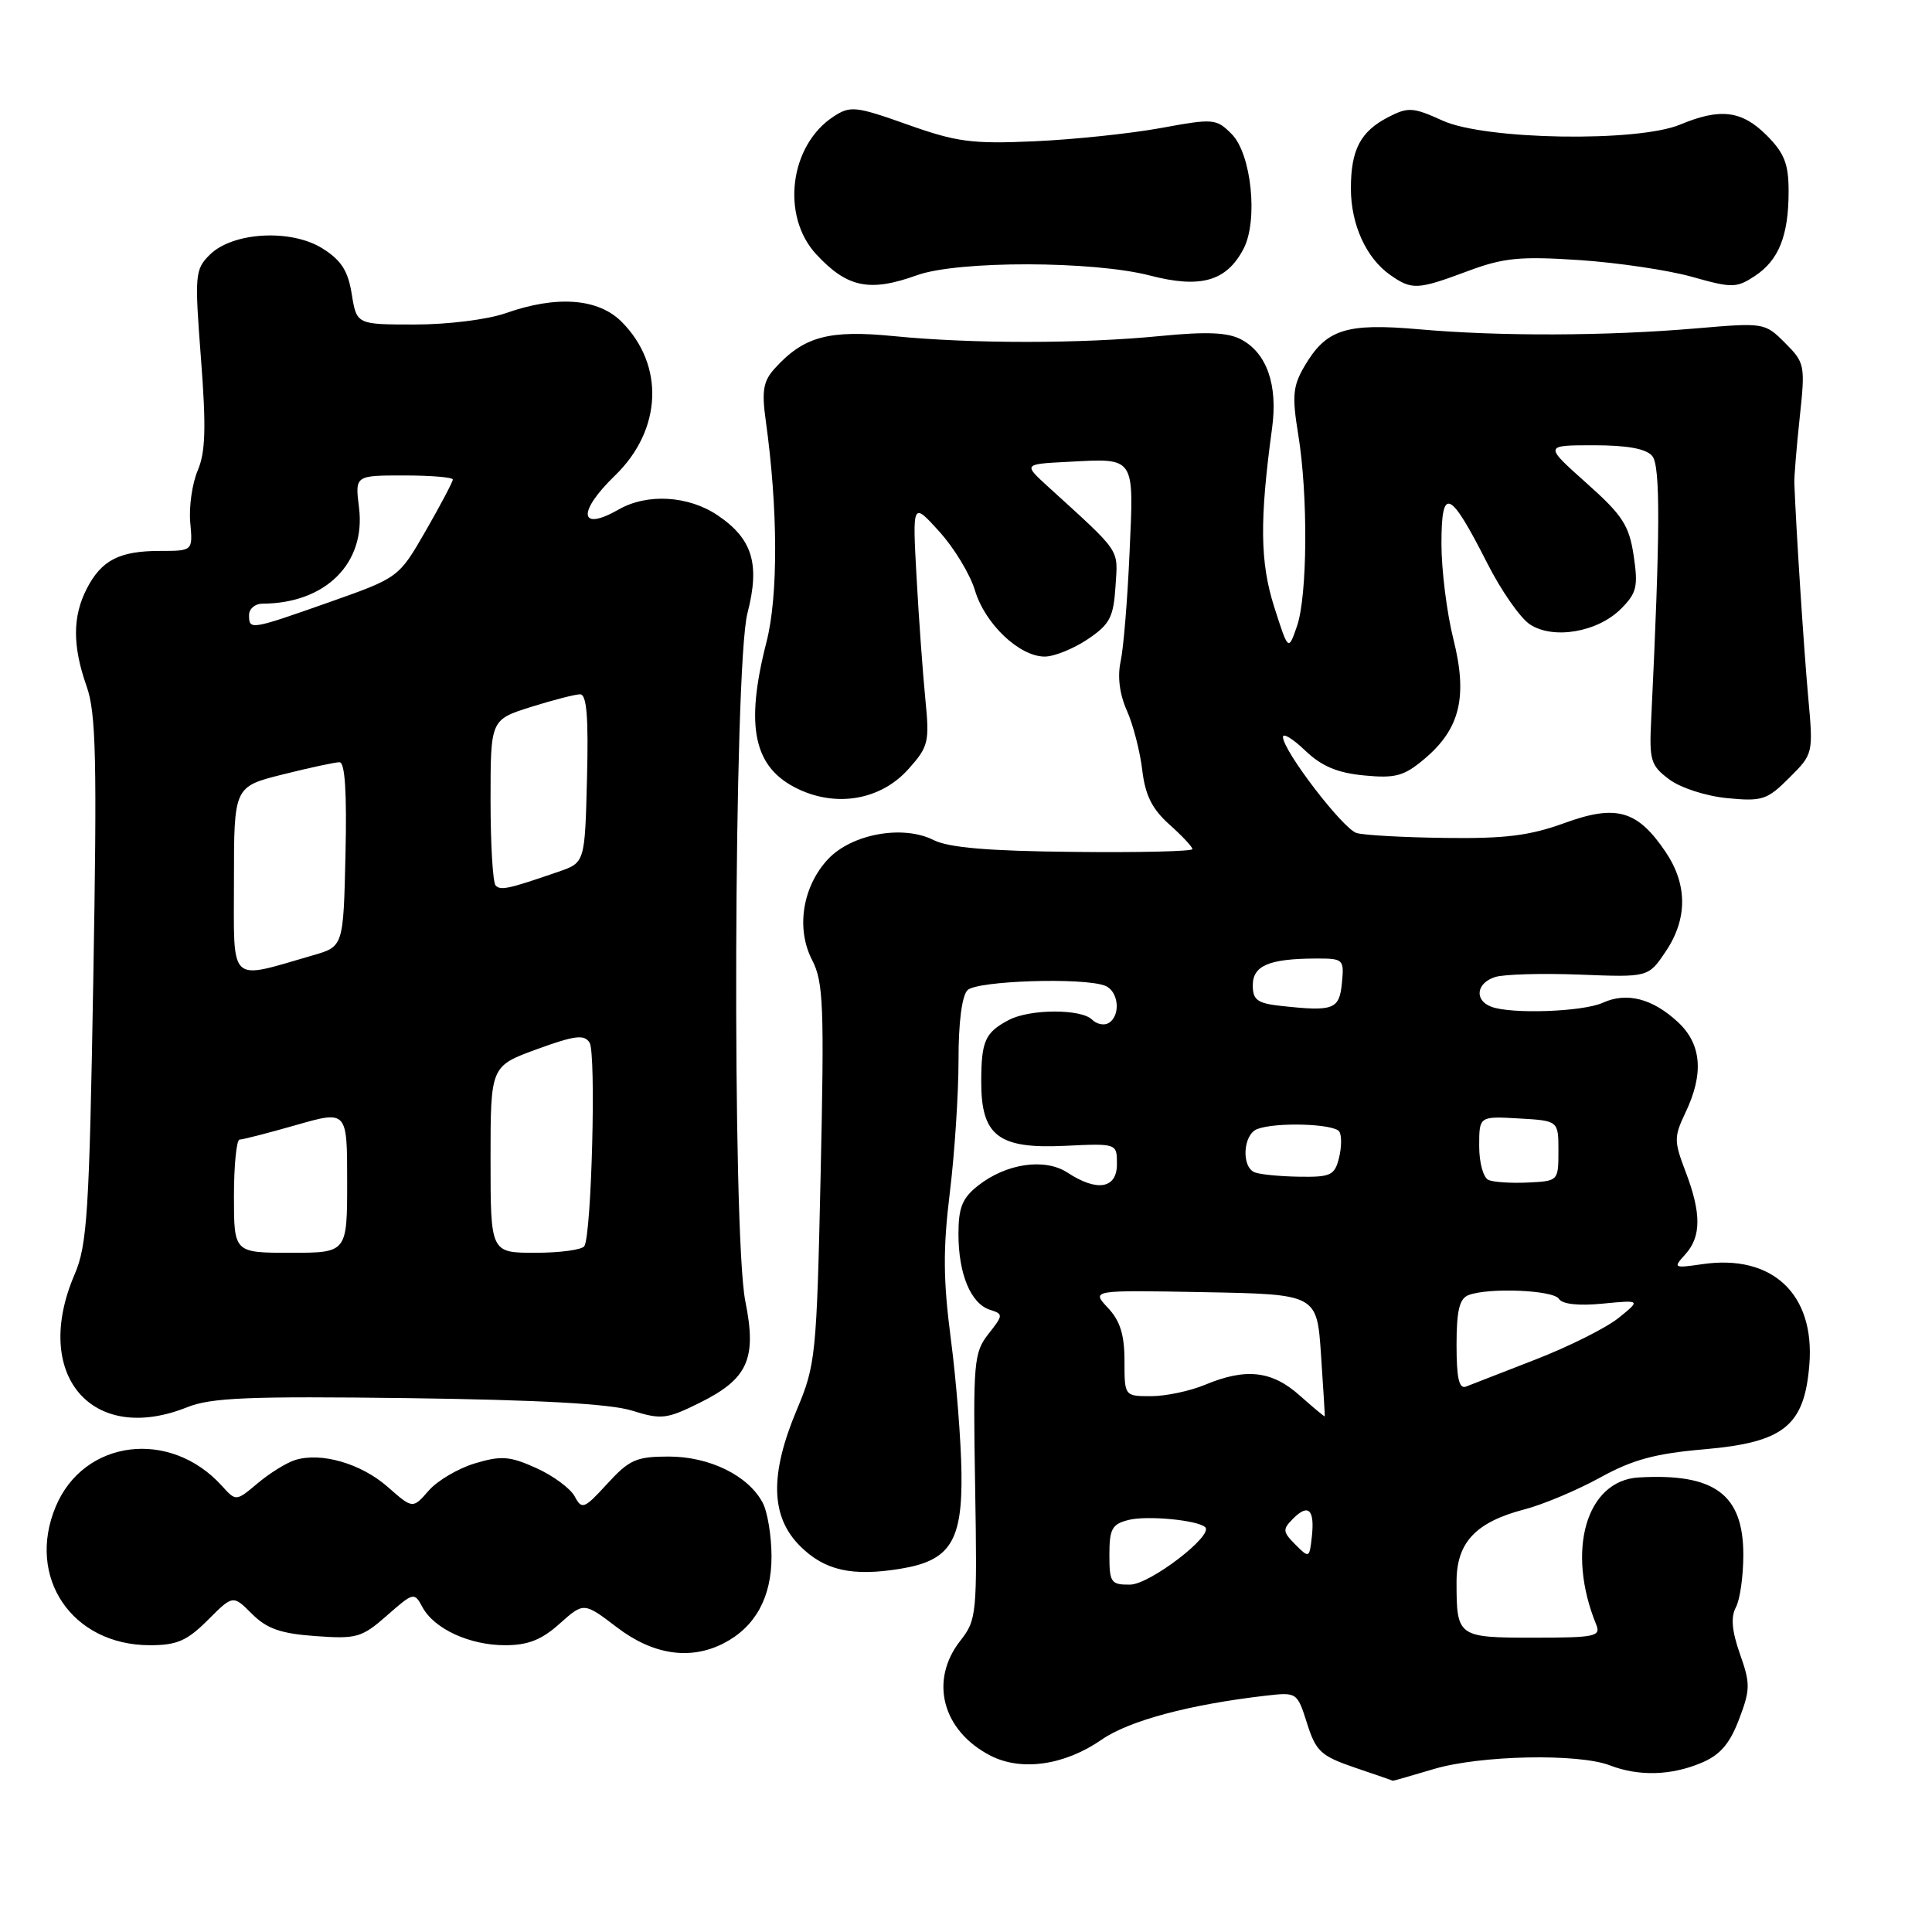 <?xml version="1.0" encoding="UTF-8" standalone="no"?>
<!DOCTYPE svg PUBLIC "-//W3C//DTD SVG 1.1//EN" "http://www.w3.org/Graphics/SVG/1.1/DTD/svg11.dtd" >
<svg xmlns="http://www.w3.org/2000/svg" xmlns:xlink="http://www.w3.org/1999/xlink" version="1.1" viewBox="0 0 256 256">
 <g >
 <path fill="currentColor"
d=" M 190.01 234.40 C 196.15 232.58 209.14 232.31 213.32 233.92 C 217.14 235.39 221.40 235.28 225.41 233.60 C 227.91 232.56 229.18 231.10 230.42 227.85 C 231.93 223.89 231.95 223.10 230.55 219.16 C 229.48 216.11 229.32 214.27 230.01 212.98 C 230.56 211.96 231.00 208.83 231.00 206.02 C 231.00 198.00 227.19 195.19 217.13 195.77 C 210.18 196.18 207.50 205.46 211.50 215.25 C 212.15 216.84 211.39 217.00 203.21 217.00 C 193.13 217.00 193.00 216.90 193.00 209.59 C 193.00 204.39 195.53 201.69 202.00 200.00 C 204.47 199.36 208.97 197.46 212.00 195.80 C 216.30 193.42 219.31 192.60 225.82 192.04 C 236.40 191.12 239.10 188.94 239.75 180.81 C 240.50 171.46 234.83 166.15 225.56 167.51 C 221.75 168.06 221.67 168.02 223.31 166.21 C 225.44 163.86 225.45 160.75 223.34 155.23 C 221.80 151.18 221.80 150.65 223.34 147.41 C 225.80 142.26 225.47 138.34 222.33 135.43 C 218.96 132.30 215.55 131.43 212.38 132.87 C 209.75 134.07 200.22 134.41 197.58 133.39 C 195.32 132.52 195.63 130.25 198.12 129.46 C 199.29 129.09 204.33 128.95 209.33 129.14 C 218.41 129.50 218.41 129.50 220.70 126.10 C 223.62 121.78 223.62 117.22 220.71 112.90 C 216.98 107.36 214.17 106.55 207.30 109.06 C 202.70 110.73 199.43 111.14 191.50 111.03 C 186.00 110.96 180.72 110.67 179.76 110.38 C 177.96 109.85 170.00 99.47 170.00 97.65 C 170.00 97.09 171.33 97.90 172.95 99.46 C 175.12 101.53 177.20 102.41 180.75 102.75 C 184.90 103.15 186.04 102.84 188.73 100.57 C 193.47 96.59 194.50 92.33 192.58 84.68 C 191.71 81.21 191.00 75.53 191.00 72.06 C 191.00 64.37 192.09 64.83 197.06 74.61 C 198.90 78.25 201.45 81.91 202.73 82.74 C 205.82 84.77 211.69 83.77 214.78 80.68 C 216.88 78.58 217.08 77.72 216.47 73.62 C 215.86 69.59 215.00 68.27 210.18 63.98 C 204.60 59.00 204.60 59.00 211.18 59.00 C 215.63 59.00 218.13 59.46 218.93 60.42 C 220.03 61.74 219.99 70.48 218.79 95.38 C 218.52 100.76 218.73 101.44 221.18 103.27 C 222.68 104.40 226.06 105.49 228.88 105.76 C 233.50 106.21 234.17 105.99 237.09 103.06 C 240.28 99.88 240.28 99.87 239.58 92.19 C 239.01 85.82 237.98 70.00 237.76 64.00 C 237.73 63.17 238.05 59.27 238.47 55.33 C 239.22 48.39 239.15 48.06 236.53 45.44 C 233.84 42.75 233.75 42.74 224.66 43.52 C 212.82 44.53 198.70 44.58 188.00 43.63 C 178.31 42.78 175.71 43.63 172.83 48.56 C 171.31 51.16 171.19 52.49 172.02 57.56 C 173.34 65.63 173.25 78.98 171.85 82.99 C 170.71 86.28 170.71 86.28 168.83 80.39 C 166.96 74.50 166.89 68.95 168.56 56.71 C 169.33 51.01 167.87 46.80 164.48 44.99 C 162.70 44.04 159.94 43.92 153.79 44.52 C 143.26 45.56 128.79 45.56 118.45 44.54 C 109.80 43.68 106.50 44.58 102.64 48.84 C 101.14 50.50 100.92 51.79 101.46 55.69 C 103.09 67.35 103.13 78.95 101.57 85.04 C 98.68 96.32 99.85 101.75 105.78 104.56 C 110.94 107.01 116.75 105.96 120.36 101.92 C 123.04 98.93 123.18 98.33 122.61 92.61 C 122.28 89.25 121.75 82.00 121.45 76.50 C 120.90 66.50 120.90 66.50 124.46 70.43 C 126.43 72.60 128.55 76.11 129.19 78.24 C 130.52 82.68 135.08 87.00 138.43 87.00 C 139.68 87.00 142.23 85.97 144.10 84.72 C 147.06 82.73 147.54 81.81 147.81 77.70 C 148.13 72.61 148.69 73.43 138.89 64.50 C 135.60 61.50 135.60 61.50 141.44 61.20 C 150.51 60.72 150.25 60.34 149.67 73.25 C 149.40 79.44 148.87 85.91 148.49 87.64 C 148.05 89.65 148.35 91.99 149.31 94.14 C 150.14 95.99 151.05 99.53 151.35 102.00 C 151.74 105.36 152.65 107.19 154.94 109.24 C 156.62 110.74 158.00 112.21 158.00 112.51 C 158.00 112.81 150.91 112.98 142.25 112.88 C 130.96 112.77 125.71 112.32 123.70 111.31 C 119.64 109.26 112.84 110.50 109.71 113.85 C 106.33 117.48 105.45 123.04 107.61 127.21 C 109.11 130.11 109.23 133.28 108.74 155.55 C 108.21 179.65 108.08 180.86 105.59 186.78 C 101.97 195.38 102.10 200.95 106.01 204.86 C 109.26 208.10 112.91 208.93 119.36 207.86 C 125.89 206.79 127.52 204.23 127.40 195.22 C 127.35 190.98 126.72 183.00 126.00 177.50 C 124.97 169.61 124.94 165.49 125.86 158.00 C 126.50 152.78 127.01 144.88 127.01 140.45 C 127.00 135.51 127.46 131.94 128.20 131.20 C 129.45 129.95 143.51 129.49 146.42 130.61 C 148.22 131.30 148.55 134.55 146.91 135.55 C 146.31 135.92 145.32 135.72 144.71 135.11 C 143.26 133.66 136.47 133.68 133.68 135.15 C 130.54 136.80 130.03 137.93 130.02 143.25 C 129.99 150.49 132.26 152.25 141.08 151.83 C 148.00 151.50 148.00 151.50 148.00 154.25 C 148.00 157.50 145.39 157.96 141.47 155.39 C 138.45 153.41 133.35 154.15 129.60 157.10 C 127.51 158.75 127.00 160.00 127.00 163.53 C 127.00 168.81 128.64 172.75 131.17 173.55 C 132.96 174.12 132.95 174.25 130.97 176.76 C 129.04 179.22 128.93 180.48 129.21 196.96 C 129.49 213.90 129.42 214.64 127.25 217.40 C 123.11 222.68 124.85 229.32 131.22 232.62 C 135.33 234.74 141.06 233.92 145.98 230.51 C 149.60 228.00 157.58 225.86 167.69 224.69 C 171.85 224.21 171.88 224.23 173.19 228.35 C 174.36 232.06 175.03 232.68 179.50 234.21 C 182.25 235.14 184.53 235.93 184.57 235.96 C 184.61 235.98 187.05 235.28 190.01 234.40 Z  M 95.90 217.74 C 100.07 215.59 102.23 211.68 102.23 206.26 C 102.23 203.53 101.70 200.31 101.05 199.10 C 99.13 195.51 94.03 193.01 88.63 193.00 C 84.32 193.00 83.39 193.41 80.47 196.60 C 77.39 199.96 77.11 200.07 76.15 198.28 C 75.58 197.22 73.29 195.53 71.05 194.52 C 67.54 192.94 66.42 192.86 62.94 193.90 C 60.71 194.57 57.94 196.20 56.79 197.53 C 54.69 199.94 54.69 199.94 51.37 197.02 C 47.83 193.91 42.52 192.38 39.08 193.47 C 37.93 193.84 35.70 195.22 34.13 196.55 C 31.27 198.95 31.27 198.95 29.39 196.87 C 22.53 189.30 11.10 190.73 7.38 199.64 C 3.46 209.02 9.55 217.99 19.85 218.00 C 23.45 218.00 24.78 217.42 27.54 214.66 C 30.87 211.33 30.87 211.33 33.39 213.85 C 35.37 215.82 37.19 216.46 41.80 216.79 C 47.26 217.19 47.94 216.99 51.28 214.06 C 54.78 210.98 54.90 210.95 55.97 212.94 C 57.51 215.83 62.22 218.00 66.93 218.00 C 69.96 218.00 71.77 217.29 74.16 215.14 C 77.36 212.29 77.36 212.29 81.76 215.64 C 86.53 219.28 91.47 220.02 95.90 217.74 Z  M 24.79 186.47 C 27.97 185.19 32.97 184.99 54.06 185.26 C 71.45 185.49 80.84 186.01 83.73 186.91 C 87.63 188.13 88.33 188.05 92.73 185.87 C 99.11 182.70 100.30 180.06 98.76 172.42 C 96.99 163.59 97.22 88.29 99.04 81.26 C 100.73 74.72 99.71 71.40 95.09 68.28 C 91.22 65.67 85.76 65.35 82.00 67.50 C 76.74 70.51 76.45 67.89 81.51 62.99 C 87.73 56.96 88.09 48.37 82.36 42.63 C 79.25 39.52 73.75 39.12 67.00 41.50 C 64.62 42.34 59.33 43.00 55.00 43.00 C 47.26 43.00 47.26 43.00 46.61 38.98 C 46.12 35.89 45.22 34.48 42.73 32.92 C 38.56 30.30 30.81 30.74 27.78 33.77 C 25.83 35.72 25.78 36.42 26.63 47.52 C 27.33 56.65 27.24 59.91 26.19 62.36 C 25.46 64.09 25.02 67.19 25.21 69.25 C 25.55 73.00 25.55 73.00 21.21 73.00 C 15.83 73.00 13.45 74.22 11.51 77.98 C 9.60 81.67 9.59 85.60 11.48 90.95 C 12.73 94.48 12.87 100.64 12.36 129.82 C 11.83 160.71 11.56 164.98 9.88 168.88 C 4.18 182.15 12.14 191.53 24.79 186.47 Z  M 121.50 36.47 C 126.91 34.52 144.84 34.55 152.38 36.51 C 159.08 38.25 162.50 37.28 164.76 33.00 C 166.74 29.26 165.83 20.39 163.20 17.76 C 161.16 15.71 160.80 15.68 153.79 16.97 C 149.78 17.70 142.26 18.49 137.09 18.72 C 128.82 19.09 126.78 18.83 120.26 16.51 C 113.36 14.06 112.67 13.99 110.44 15.45 C 104.62 19.26 103.45 28.63 108.17 33.71 C 112.26 38.12 115.23 38.73 121.50 36.47 Z  M 194.47 35.93 C 199.20 34.16 201.37 33.94 209.26 34.46 C 214.34 34.80 221.07 35.80 224.20 36.68 C 229.51 38.18 230.09 38.17 232.50 36.59 C 235.69 34.50 237.00 31.24 237.00 25.36 C 237.00 21.70 236.44 20.29 234.08 17.92 C 230.79 14.64 227.95 14.29 222.65 16.50 C 216.99 18.87 196.79 18.54 191.17 15.99 C 187.23 14.20 186.59 14.16 183.95 15.52 C 180.26 17.43 179.00 19.84 179.00 24.98 C 179.00 29.75 181.03 34.21 184.22 36.44 C 187.09 38.45 187.82 38.41 194.47 35.93 Z  M 147.00 206.02 C 147.00 202.58 147.35 201.95 149.55 201.40 C 152.01 200.78 158.76 201.43 159.70 202.37 C 160.81 203.48 152.34 209.95 149.75 209.97 C 147.21 210.00 147.00 209.70 147.00 206.02 Z  M 171.64 204.66 C 169.95 202.95 169.92 202.65 171.37 201.20 C 173.38 199.19 174.23 200.04 173.82 203.67 C 173.51 206.46 173.46 206.49 171.64 204.66 Z  M 172.23 184.92 C 168.54 181.62 165.09 181.23 159.65 183.50 C 157.68 184.32 154.47 185.00 152.53 185.00 C 149.00 185.00 149.00 185.00 149.00 180.31 C 149.00 176.86 148.42 175.01 146.80 173.29 C 144.60 170.94 144.60 170.94 159.55 171.22 C 174.50 171.50 174.50 171.50 175.04 179.50 C 175.34 183.90 175.56 187.58 175.54 187.67 C 175.52 187.76 174.03 186.52 172.23 184.92 Z  M 193.00 178.21 C 193.00 173.67 193.38 172.07 194.58 171.61 C 197.27 170.58 205.84 170.94 206.57 172.11 C 207.00 172.81 209.18 173.05 212.34 172.74 C 217.42 172.25 217.42 172.25 214.46 174.64 C 212.83 175.95 207.90 178.42 203.50 180.13 C 199.10 181.84 194.94 183.46 194.25 183.73 C 193.33 184.08 193.00 182.61 193.00 178.21 Z  M 197.25 156.36 C 196.55 156.07 196.00 154.09 196.00 151.86 C 196.00 147.90 196.00 147.90 201.25 148.20 C 206.50 148.50 206.50 148.50 206.50 152.50 C 206.50 156.47 206.47 156.50 202.50 156.69 C 200.30 156.80 197.94 156.65 197.25 156.36 Z  M 166.25 155.34 C 164.46 154.61 164.71 150.33 166.58 149.61 C 169.07 148.65 176.82 148.90 177.47 149.95 C 177.80 150.48 177.77 152.05 177.42 153.45 C 176.85 155.74 176.31 155.99 172.14 155.92 C 169.59 155.88 166.94 155.62 166.25 155.34 Z  M 169.75 133.29 C 166.61 132.95 166.00 132.50 166.00 130.56 C 166.00 127.95 168.15 127.04 174.31 127.01 C 178.02 127.00 178.12 127.09 177.81 130.25 C 177.47 133.77 176.73 134.05 169.75 133.29 Z  M 31.00 158.50 C 31.00 154.38 31.34 151.00 31.75 151.00 C 32.17 151.00 35.54 150.13 39.25 149.07 C 46.00 147.14 46.00 147.14 46.00 156.57 C 46.00 166.00 46.00 166.00 38.50 166.00 C 31.00 166.00 31.00 166.00 31.00 158.50 Z  M 65.00 153.63 C 65.00 141.27 65.00 141.27 71.13 139.03 C 76.15 137.20 77.41 137.04 78.12 138.15 C 79.01 139.54 78.39 163.55 77.43 165.12 C 77.13 165.60 74.21 166.00 70.94 166.00 C 65.00 166.00 65.00 166.00 65.00 153.63 Z  M 31.00 116.70 C 31.00 104.24 31.00 104.24 37.46 102.62 C 41.01 101.73 44.39 101.00 44.99 101.00 C 45.71 101.00 45.97 104.99 45.78 113.21 C 45.50 125.42 45.50 125.42 41.48 126.58 C 30.16 129.85 31.00 130.64 31.00 116.70 Z  M 65.68 117.34 C 65.30 116.97 65.00 111.87 65.00 106.02 C 65.00 95.37 65.00 95.37 70.34 93.68 C 73.27 92.76 76.21 92.00 76.87 92.00 C 77.74 92.00 77.99 95.01 77.78 103.15 C 77.50 114.30 77.50 114.30 74.00 115.51 C 67.35 117.80 66.35 118.02 65.68 117.34 Z  M 33.00 81.50 C 33.00 80.67 33.79 80.00 34.75 79.99 C 43.14 79.97 48.50 74.63 47.57 67.25 C 47.04 63.00 47.04 63.00 53.52 63.00 C 57.08 63.00 60.00 63.24 60.00 63.54 C 60.00 63.84 58.39 66.89 56.42 70.32 C 52.84 76.54 52.84 76.54 43.67 79.78 C 33.15 83.49 33.00 83.51 33.00 81.50 Z "/>
</g>
</svg>